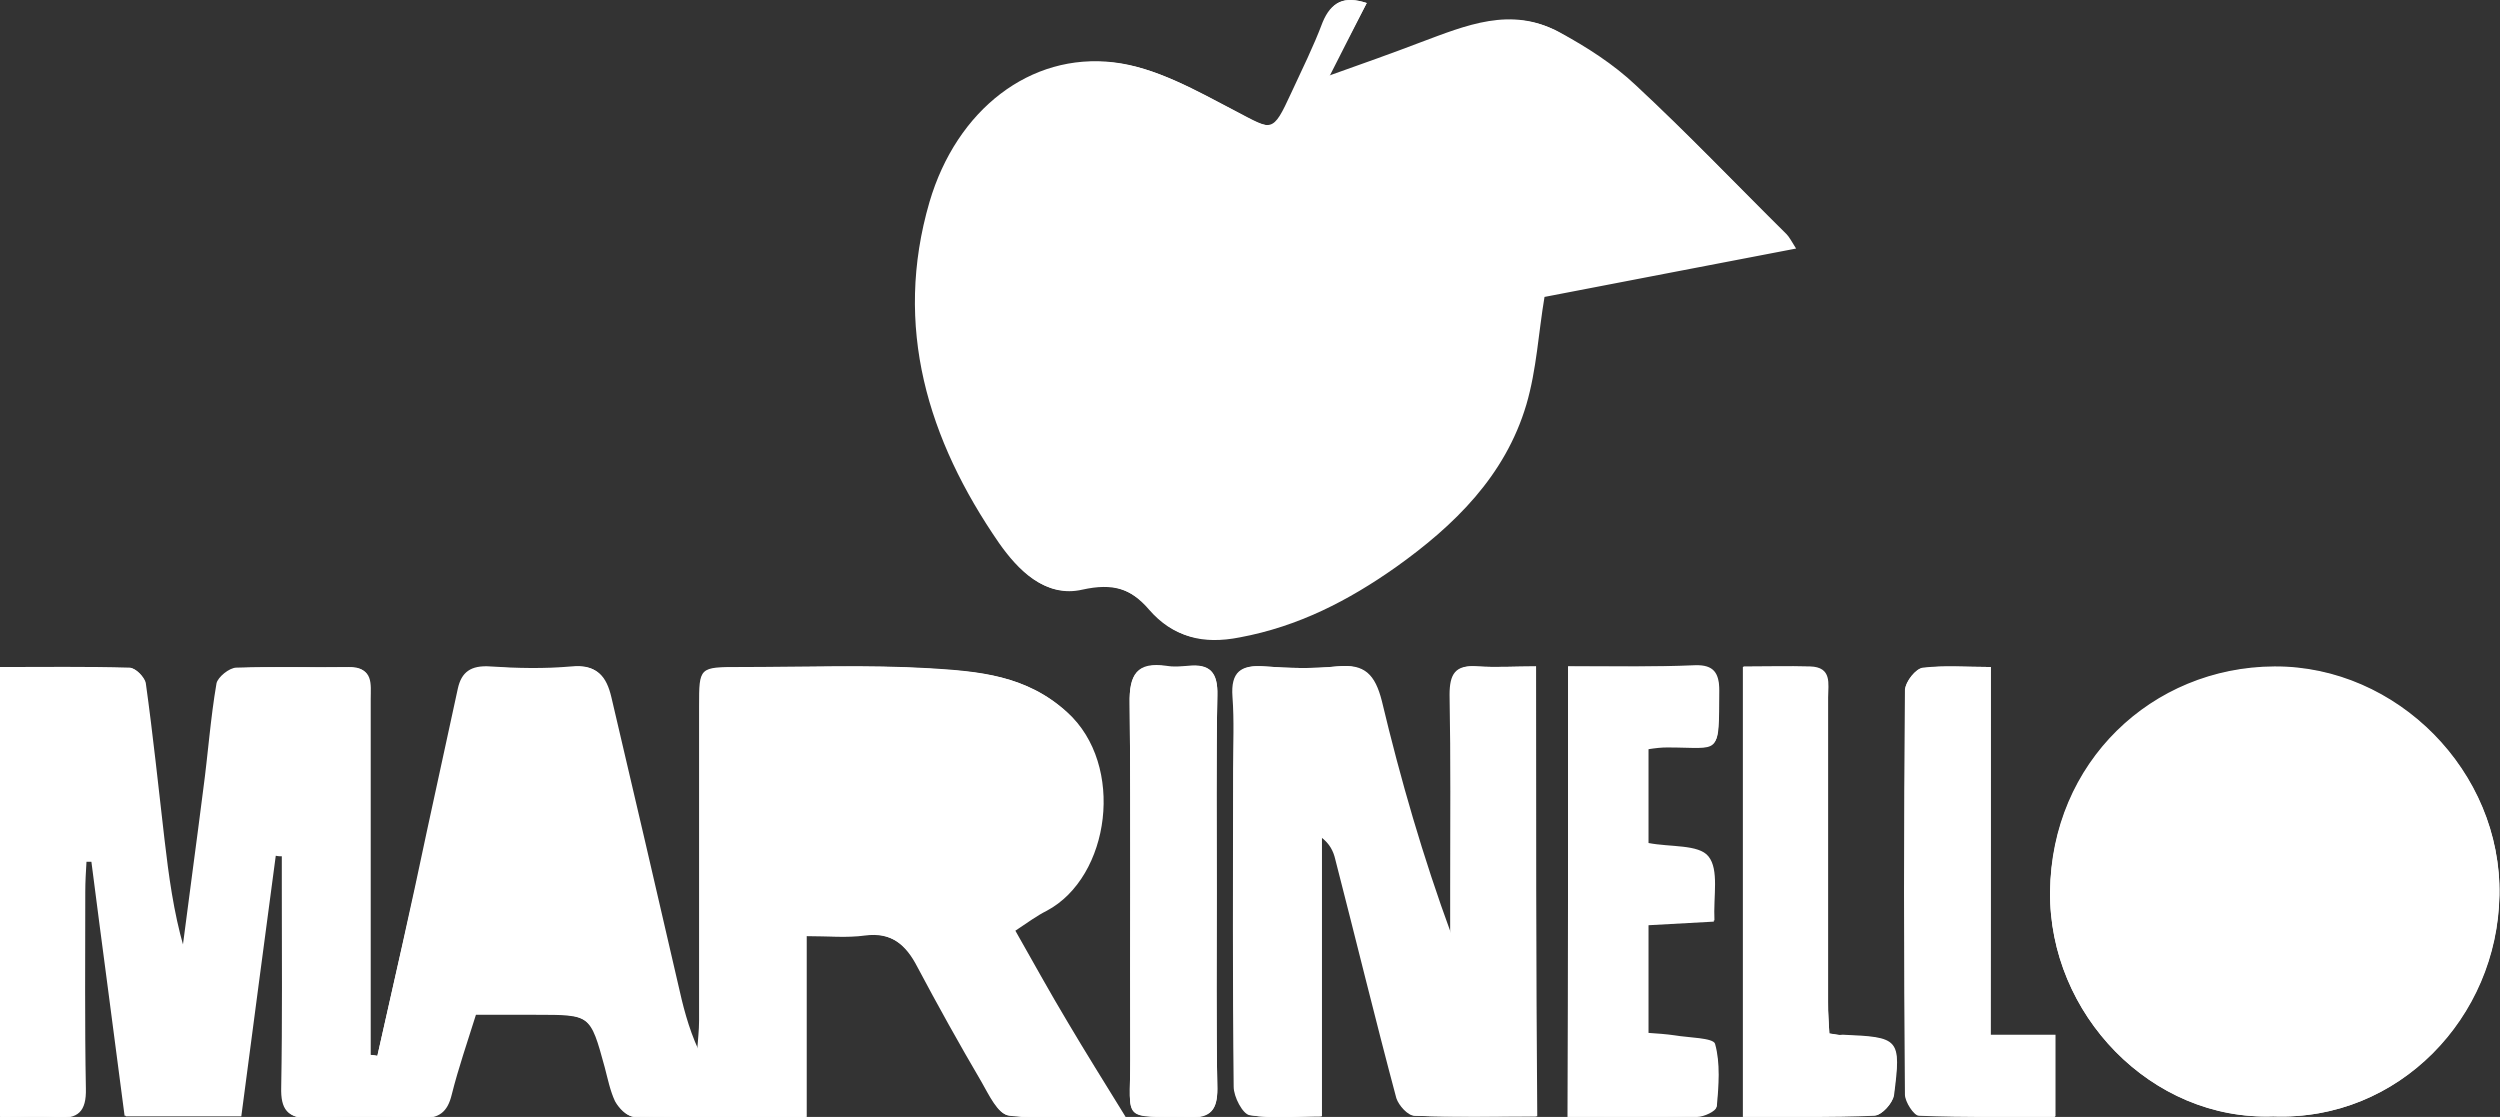 <?xml version="1.0" encoding="utf-8"?>
<!-- Generator: Adobe Illustrator 27.9.0, SVG Export Plug-In . SVG Version: 6.00 Build 0)  -->
<svg version="1.1" id="Ebene_1" xmlns="http://www.w3.org/2000/svg" xmlns:xlink="http://www.w3.org/1999/xlink" x="0px" y="0px"
	 viewBox="0 0 413.4 184.7" style="enable-background:new 0 0 413.4 184.7;" xml:space="preserve">
<rect x="0" y="0" width="413.4" height="184.7" fill="#333333" stroke="none"/>
<style type="text/css">
	.st0{fill:#FFFFFF;}
</style>
<g>
	<path class="st0" d="M62.4,174.6c-0.4-0.1-0.8-0.1-1.3-0.2c0-1.6,0-3.3,0-4.9c0-18,0-36,0-54c0-2.5,0.5-5.3-3.5-5.2
		c-6.2,0.1-12.3-0.1-18.5,0.1c-1.2,0-3.1,1.6-3.3,2.6c-1,5.8-1.4,11.7-2.2,17.6c-1.1,8.7-2.3,17.4-3.4,26c-1.8-6-2.5-11.9-3.2-17.9
		c-1-8.7-2-17.3-3.1-25.9c-0.1-0.9-1.6-2.4-2.5-2.4c-7.1-0.2-14.2-0.1-21.5-0.1c0,25,0,49.4,0,74.4c3.3,0,6.2-0.2,9.2,0
		c3.7,0.3,5-1.1,4.9-4.8c-0.2-10.8-0.1-21.7-0.1-32.5c0-1.7,0.1-3.3,0.2-5c0.3,0,0.7,0,1,0c1.8,14.1,3.7,28.1,5.5,42.1
		c6.7,0,12.7,0,19.1,0c1.9-14.5,3.8-28.8,5.7-43.1c0.4,0,0.8,0,1.2,0.1c0,1.8,0,3.6,0,5.3c0,11,0.1,22-0.1,33c-0.1,3.6,1,5.2,4.8,5
		c6-0.2,12-0.2,18,0c3.1,0.1,4.4-1,5.2-3.9c1.1-4.4,2.6-8.7,4-13.2c3.6,0,6.7,0,9.9,0c9.2,0,9.2,0,11.6,8.8c0.5,1.9,0.9,3.9,1.7,5.6
		c0.6,1.1,1.9,2.5,3,2.5c9.3,0.2,18.6,0.1,28.5,0.1c0-10.3,0-20,0-30c3.7,0,6.7,0.3,9.6-0.1c4.5-0.6,7,1.6,8.9,5.3
		c3.4,6.4,6.9,12.7,10.6,19c1.2,2.1,2.7,5.3,4.4,5.5c6,0.7,12.1,0.3,19.3,0.3c-3.7-6-6.7-10.8-9.6-15.7c-3-5-5.8-10.1-8.7-15.2
		c2.1-1.3,3.6-2.4,5.2-3.3c10.5-5.6,13-24.1,3.4-32.8c-6.7-6.1-14.6-6.7-22.5-7.2c-10.5-0.6-21-0.2-31.5-0.2c-6.7,0-6.7,0-6.7,6.5
		c0,17.3,0,34.7,0,52c0,1.6-0.2,3.2-0.3,4.7c-1.7-3.7-2.5-7.3-3.4-11c-3.7-15.8-7.4-31.6-11-47.3c-0.8-3.5-2.4-5.4-6.4-5
		c-4.5,0.4-9,0.3-13.5,0c-3.1-0.2-4.7,0.9-5.3,3.7c-1.7,7.8-3.4,15.7-5.1,23.5C68,149.8,65.2,162.2,62.4,174.6z M226,0.5
		c-3.7-1.2-5.9-0.2-7.3,3.2c-1.5,4-3.4,7.8-5.2,11.7c-3.1,6.7-3.1,6.3-9.6,2.8c-6.3-3.3-12.9-7.1-19.8-7.9
		c-13.7-1.6-25.9,7.8-30.4,23.1c-6,20.6-0.3,39.3,11.5,56.4c3.1,4.4,7.5,9,13.5,7.6c5-1.2,8.2-0.2,11.3,3.4
		c3.9,4.5,8.6,5.6,14.7,4.5c9.6-1.8,18-6.1,25.8-11.6c9.7-6.9,18.1-15.1,21.6-26.9c1.7-5.7,2.1-11.9,3-17.8
		c13.6-2.6,27.4-5.3,41.6-8c-0.7-1.1-1-1.8-1.6-2.4c-8.2-8.3-16.3-16.7-24.9-24.6c-3.7-3.4-8.1-6.2-12.5-8.7
		c-7.8-4.3-15.3-1.1-22.8,1.7c-4.7,1.8-9.5,3.5-15.4,5.6C222.3,7.7,224.1,4.1,226,0.5z M254,110.2c-3.4,0-6.5,0.2-9.6,0
		c-3.6-0.3-4.6,1.4-4.5,4.7c0.1,10.7,0.1,21.3,0.1,32c0,2.5,0,5,0,7.6c-4.7-12.8-8.4-25.6-11.5-38.6c-1.1-4.3-2.8-6.2-7.3-5.7
		c-4,0.4-8,0.3-12,0c-3.8-0.3-5.6,0.9-5.2,5c0.3,4,0.1,8,0.1,12c0,17.5-0.1,35,0.1,52.5c0,1.6,1.5,4.5,2.6,4.7
		c3.7,0.6,7.5,0.2,11.8,0.2c0-15.9,0-31.1,0-46.2c1.5,1.1,2.1,2.4,2.4,3.7c3.4,13.2,6.6,26.3,10.1,39.5c0.3,1.2,1.9,2.9,3,2.9
		c6.6,0.3,13.2,0.1,20.1,0.1C254,159.6,254,135.2,254,110.2z M375.9,184.6c20.8,0.8,37-16.5,37.4-36.6c0.4-20.4-16.9-37.9-37.2-37.8
		c-20.3,0.1-36.9,15.9-37.1,37.2C338.8,167.7,355.8,185.4,375.9,184.6z M259.3,110.2c0,24.9,0,49.5,0,74.4c7.4,0,14.4,0.1,21.4-0.1
		c1.1,0,3.1-1,3.2-1.6c0.3-3.4,0.6-7.1-0.3-10.3c-0.3-1-4.4-1-6.7-1.4c-1.4-0.2-2.8-0.3-4.3-0.4c0-6.2,0-12,0-18
		c3.7-0.2,7.1-0.4,10.9-0.6c-0.2-4,0.8-8.4-1-10.6c-1.6-2-6.3-1.5-9.9-2.2c0-5.1,0-10.3,0-15.7c1.3-0.1,2.3-0.3,3.2-0.3
		c9,0,8.4,1.5,8.5-9.2c0-2.9-0.9-4.3-4-4.2C273.4,110.3,266.6,110.2,259.3,110.2z M329.2,110.3c-4.1,0-7.8-0.3-11.3,0.2
		c-1.1,0.1-2.8,2.3-2.9,3.5c-0.2,22.3-0.2,44.6,0,67c0,1.2,1.5,3.5,2.3,3.5c7.6,0.3,15.1,0.2,22.5,0.2c0-4.9,0-9,0-13.5
		c-3.7,0-6.9,0-10.7,0C329.2,150.6,329.2,130.7,329.2,110.3z M302.5,170.9c-0.1-1.7-0.2-3.4-0.2-5.2c0-16.8,0-33.6,0-50.4
		c0-2.2,0.7-5-3-5.1c-3.6-0.1-7.2,0-11,0c0,25,0,49.5,0,74.4c7.5,0,14.7,0.1,21.8-0.2c1.1,0,2.9-2,3.1-3.3c1.2-9.4,0.9-9.6-8.5-10
		C304.1,171.2,303.6,171.1,302.5,170.9z M201.2,147.5c0-10.8-0.1-21.7,0.1-32.5c0.1-3.7-1.2-5.3-4.9-4.8c-1.2,0.1-2.4,0.2-3.5,0
		c-4.9-0.7-6.2,1.4-6.1,6.2c0.2,19.7,0.1,39.3,0.1,59c0,10.4-1.6,9.1,9.8,9.4c3.5,0.1,4.6-1.3,4.6-4.7
		C201.1,169.2,201.2,158.4,201.2,147.5z"/>
	<path class="st0" d="M62.4,174.6c2.8-12.4,5.6-24.8,8.4-37.1c1.7-7.8,3.4-15.7,5.1-23.5c0.6-2.8,2.2-3.9,5.3-3.7
		c4.5,0.3,9,0.4,13.5,0c4.1-0.4,5.6,1.6,6.4,5c3.7,15.8,7.4,31.6,11,47.3c0.8,3.6,1.7,7.3,3.4,11c0.1-1.6,0.3-3.2,0.3-4.7
		c0-17.3,0-34.7,0-52c0-6.5,0-6.5,6.7-6.5c10.5,0,21-0.5,31.5,0.2c7.9,0.5,15.7,1,22.5,7.2c9.6,8.7,7.1,27.2-3.4,32.8
		c-1.6,0.8-3.1,1.9-5.2,3.3c2.9,5.1,5.7,10.2,8.7,15.2c2.9,4.9,5.9,9.7,9.6,15.7c-7.2,0-13.3,0.4-19.3-0.3c-1.7-0.2-3.2-3.4-4.4-5.5
		c-3.6-6.3-7.2-12.6-10.6-19c-1.9-3.7-4.4-5.9-8.9-5.3c-2.9,0.4-6,0.1-9.6,0.1c0,10,0,19.7,0,30c-10,0-19.3,0.1-28.5-0.1
		c-1,0-2.4-1.4-3-2.5c-0.9-1.7-1.2-3.7-1.7-5.6c-2.4-8.8-2.4-8.8-11.6-8.8c-3.2,0-6.3,0-9.9,0c-1.4,4.5-2.9,8.8-4,13.2
		c-0.7,2.9-2.1,4-5.2,3.9c-6-0.2-12-0.3-18,0c-3.8,0.2-4.9-1.4-4.8-5c0.2-11,0.1-22,0.1-33c0-1.8,0-3.6,0-5.3c-0.4,0-0.8,0-1.2-0.1
		c-1.9,14.3-3.8,28.6-5.7,43.1c-6.4,0-12.3,0-19.1,0c-1.8-14-3.7-28-5.5-42.1c-0.3,0-0.7,0-1,0c-0.1,1.7-0.2,3.3-0.2,5
		c0,10.8-0.1,21.7,0.1,32.5c0.1,3.8-1.3,5.1-4.9,4.8c-2.9-0.2-5.9,0-9.2,0c0-24.9,0-49.3,0-74.4c7.2,0,14.4-0.1,21.5,0.1
		c0.9,0,2.3,1.5,2.5,2.4c1.2,8.6,2.1,17.3,3.1,25.9c0.7,6,1.5,12,3.2,17.9c1.1-8.7,2.3-17.4,3.4-26c0.7-5.9,1.2-11.8,2.2-17.6
		c0.2-1.1,2.1-2.6,3.3-2.6c6.2-0.3,12.3-0.1,18.5-0.1c4,0,3.5,2.7,3.5,5.2c0,18,0,36,0,54c0,1.6,0,3.3,0,4.9
		C61.5,174.4,61.9,174.5,62.4,174.6z M132.5,125.7c0,6,0,11,0,16.6c8.4,0,16.5,0,24.6,0c6,0,9.1-2.5,9.6-7.6
		c0.5-4.1-3.5-8.7-8.7-8.9C149.6,125.4,141.2,125.7,132.5,125.7z M89.5,128.3c-0.5-0.1-0.9-0.2-1.4-0.2c-1.9,8.9-3.8,17.7-5.8,26.9
		c4.2,0,7.9,0,12.1,0C92.7,145.9,91.1,137.1,89.5,128.3z"/>
	<path class="st0" d="M226,0.5c-1.9,3.7-3.7,7.3-6.2,12.2c5.9-2.1,10.7-3.8,15.4-5.6c7.4-2.8,14.9-6,22.8-1.7
		c4.4,2.4,8.8,5.2,12.5,8.7c8.5,7.9,16.6,16.4,24.9,24.6c0.5,0.5,0.9,1.3,1.6,2.4c-14.2,2.7-28,5.4-41.6,8c-1,5.9-1.3,12-3,17.8
		c-3.5,11.8-11.9,20-21.6,26.9c-7.8,5.5-16.1,9.8-25.8,11.6c-6.1,1.2-10.8,0-14.7-4.5c-3.2-3.6-6.3-4.5-11.3-3.4
		c-6,1.4-10.4-3.1-13.5-7.6c-11.9-17.1-17.5-35.8-11.5-56.4c4.4-15.2,16.6-24.7,30.4-23.1c6.8,0.8,13.5,4.6,19.8,7.9
		c6.5,3.4,6.5,3.9,9.6-2.8c1.8-3.9,3.6-7.7,5.2-11.7C220.1,0.2,222.3-0.7,226,0.5z M190.2,43.6c-0.5,0.1-0.9,0.2-1.4,0.3
		c2.7,1.2,5.3,2.3,8.2,3.6c-3.7,7.5-7.2,14.8-11,22.6c6.8,1.4,12.9,2.6,18.9,3.9c1.9-3,1.4-4.6-1.9-5.1c-3.4-0.5-6.7-1.4-10.3-2.1
		c5.6-11.4,10.9-22.2,16.5-33.5c-8.1-1.2-6.3,7-10.3,9.3c-0.7-7.5-4-12.8-11.7-14.8c-9-2.4-16,1.3-23.6,7.3c5.2,1.9,9.3,3.4,12,4.4
		c2.9-3.4,4.5-6.7,7.2-7.9c1.7-0.8,6.4,0.8,7.1,2.4C191,36.6,190.2,40.3,190.2,43.6z M172.1,61.1c-1.5,12.5,8.6,25.9,20.5,28.6
		c8.6,2,24.3-4.4,27.1-11.9C198.1,88.4,182.2,83.1,172.1,61.1z M208.2,51.3c3.3,1.1,6.2,2.1,9,3c-0.3-0.5-0.6-1.1-0.8-1.6
		c2.3-2.4,4.3-5.5,7.2-6.8c1.5-0.7,5.9,1.1,6.5,2.7c1.1,3,0.3,6.6,0.3,10.8c2.8,1,7,2.5,11.6,4.2c-1.1-11.7-7.9-20.1-16.9-21.8
		C218.2,40.3,212.5,43.3,208.2,51.3z M225.6,25.2c-2.3-4.6-4-8.1-6.4-12.9c-1.8,4.7-3,7.8-4.4,11.3
		C218.8,24.2,221.6,24.7,225.6,25.2z"/>
	<path class="st0" d="M254,110.2c0,25,0,49.4,0,74.4c-6.8,0-13.5,0.1-20.1-0.1c-1.1,0-2.6-1.7-3-2.9c-3.5-13.1-6.7-26.3-10.1-39.5
		c-0.3-1.3-0.9-2.6-2.4-3.7c0,15.2,0,30.3,0,46.2c-4.3,0-8.1,0.4-11.8-0.2c-1.1-0.2-2.6-3-2.6-4.7c-0.2-17.5-0.1-35-0.1-52.5
		c0-4,0.2-8-0.1-12c-0.3-4.1,1.4-5.3,5.2-5c4,0.3,8,0.4,12,0c4.6-0.4,6.3,1.4,7.3,5.7c3.2,13,6.8,25.8,11.5,38.6c0-2.5,0-5,0-7.6
		c0-10.7,0.1-21.3-0.1-32c0-3.4,0.9-5,4.5-4.7C247.4,110.4,250.6,110.2,254,110.2z"/>
	<path class="st0" d="M375.9,184.6c-20.2,0.7-37.1-16.9-36.9-37.1c0.3-21.3,16.9-37.1,37.1-37.2c20.2-0.1,37.6,17.4,37.2,37.8
		C413,168.2,396.7,185.4,375.9,184.6z M376.3,168.3c11.7,1,20.8-10.6,20.7-20.5c-0.2-12.1-9.4-21-21-21.1
		c-11.4-0.1-20.8,9.7-20.7,21.4C355.4,157.9,364.4,169.3,376.3,168.3z"/>
	<path class="st0" d="M259.3,110.2c7.3,0,14.1,0.1,20.9,0c3.1-0.1,4.1,1.3,4,4.2c-0.1,10.8,0.5,9.2-8.5,9.2c-1,0-1.9,0.1-3.2,0.3
		c0,5.4,0,10.6,0,15.7c3.6,0.7,8.2,0.2,9.9,2.2c1.8,2.2,0.7,6.6,1,10.6c-3.8,0.2-7.2,0.4-10.9,0.6c0,6,0,11.8,0,18
		c1.4,0.1,2.9,0.2,4.3,0.4c2.4,0.4,6.4,0.4,6.7,1.4c0.9,3.2,0.6,6.9,0.3,10.3c0,0.6-2,1.6-3.2,1.6c-7,0.1-14,0.1-21.4,0.1
		C259.3,159.7,259.3,135.1,259.3,110.2z"/>
	<path class="st0" d="M329.2,110.3c0,20.4,0,40.4,0,60.8c3.7,0,7,0,10.7,0c0,4.6,0,8.6,0,13.5c-7.4,0-15,0.1-22.5-0.2
		c-0.9,0-2.3-2.3-2.3-3.5c-0.1-22.3-0.2-44.6,0-67c0-1.2,1.7-3.4,2.9-3.5C321.5,110,325.1,110.3,329.2,110.3z"/>
	<path class="st0" d="M302.5,170.9c1.1,0.1,1.6,0.3,2.1,0.3c9.5,0.4,9.7,0.6,8.5,10c-0.2,1.3-2,3.2-3.1,3.3
		c-7.1,0.3-14.3,0.2-21.8,0.2c0-24.8,0-49.3,0-74.4c3.8,0,7.4-0.1,11,0c3.7,0.1,3,2.9,3,5.1c0,16.8,0,33.6,0,50.4
		C302.3,167.5,302.4,169.3,302.5,170.9z"/>
	<path class="st0" d="M201.2,147.5c0,10.8-0.1,21.7,0.1,32.5c0,3.4-1,4.8-4.6,4.7c-11.4-0.2-9.8,1-9.8-9.4
		c-0.1-19.7,0.1-39.3-0.1-59c-0.1-4.8,1.2-6.9,6.1-6.2c1.1,0.2,2.3,0.1,3.5,0c3.7-0.4,5,1.1,4.9,4.8
		C201.1,125.9,201.2,136.7,201.2,147.5z"/>
	<path class="st0" d="M132.5,125.7c8.7,0,17.1-0.3,25.5,0.1c5.2,0.2,9.2,4.8,8.7,8.9c-0.6,5.1-3.6,7.6-9.6,7.6c-8.1,0-16.2,0-24.6,0
		C132.5,136.7,132.5,131.6,132.5,125.7z"/>
	<path class="st0" d="M89.5,128.3c1.6,8.8,3.3,17.6,5,26.7c-4.2,0-7.9,0-12.1,0c2-9.2,3.9-18,5.8-26.9
		C88.5,128.2,89,128.2,89.5,128.3z"/>
	<path class="st0" d="M190.2,43.6c0-3.3,0.9-7-0.3-9.8c-0.7-1.6-5.3-3.2-7.1-2.4c-2.6,1.2-4.3,4.6-7.2,7.9c-2.7-1-6.9-2.5-12-4.4
		c7.6-6,14.6-9.6,23.6-7.3c7.6,2,11,7.3,11.7,14.8c4.1-2.3,2.2-10.5,10.3-9.3c-5.6,11.3-10.9,22.2-16.5,33.5c3.7,0.8,7,1.6,10.3,2.1
		c3.3,0.5,3.8,2.1,1.9,5.1c-6-1.2-12.1-2.5-18.9-3.9c3.8-7.8,7.3-15,11-22.6c-2.9-1.3-5.6-2.4-8.2-3.6
		C189.2,43.8,189.7,43.7,190.2,43.6z"/>
	<path class="st0" d="M172.1,61.1c10,22,25.9,27.3,47.6,16.7c-2.8,7.5-18.5,13.8-27.1,11.9C180.8,87,170.6,73.6,172.1,61.1z"/>
	<path class="st0" d="M208.2,51.3c4.3-7.9,9.9-11,16.9-9.6c9,1.7,15.7,10.1,16.9,21.8c-4.6-1.7-8.8-3.2-11.6-4.2
		c0-4.2,0.8-7.9-0.3-10.8c-0.6-1.6-5-3.4-6.5-2.7c-2.8,1.4-4.8,4.5-7.2,6.8c0.3,0.5,0.6,1.1,0.8,1.6
		C214.4,53.3,211.6,52.4,208.2,51.3z"/>
	<path class="st0" d="M225.6,25.2c-4-0.6-6.8-1-10.8-1.6c1.3-3.5,2.6-6.7,4.4-11.3C221.5,17.2,223.3,20.7,225.6,25.2z"/>
	<path class="st0" d="M376.3,168.3c-11.9,1.1-20.9-10.4-21-20.2c-0.1-11.6,9.3-21.5,20.7-21.4c11.5,0.1,20.8,9,21,21.1
		C397.1,157.6,388,169.2,376.3,168.3z"/>
</g>
</svg>
